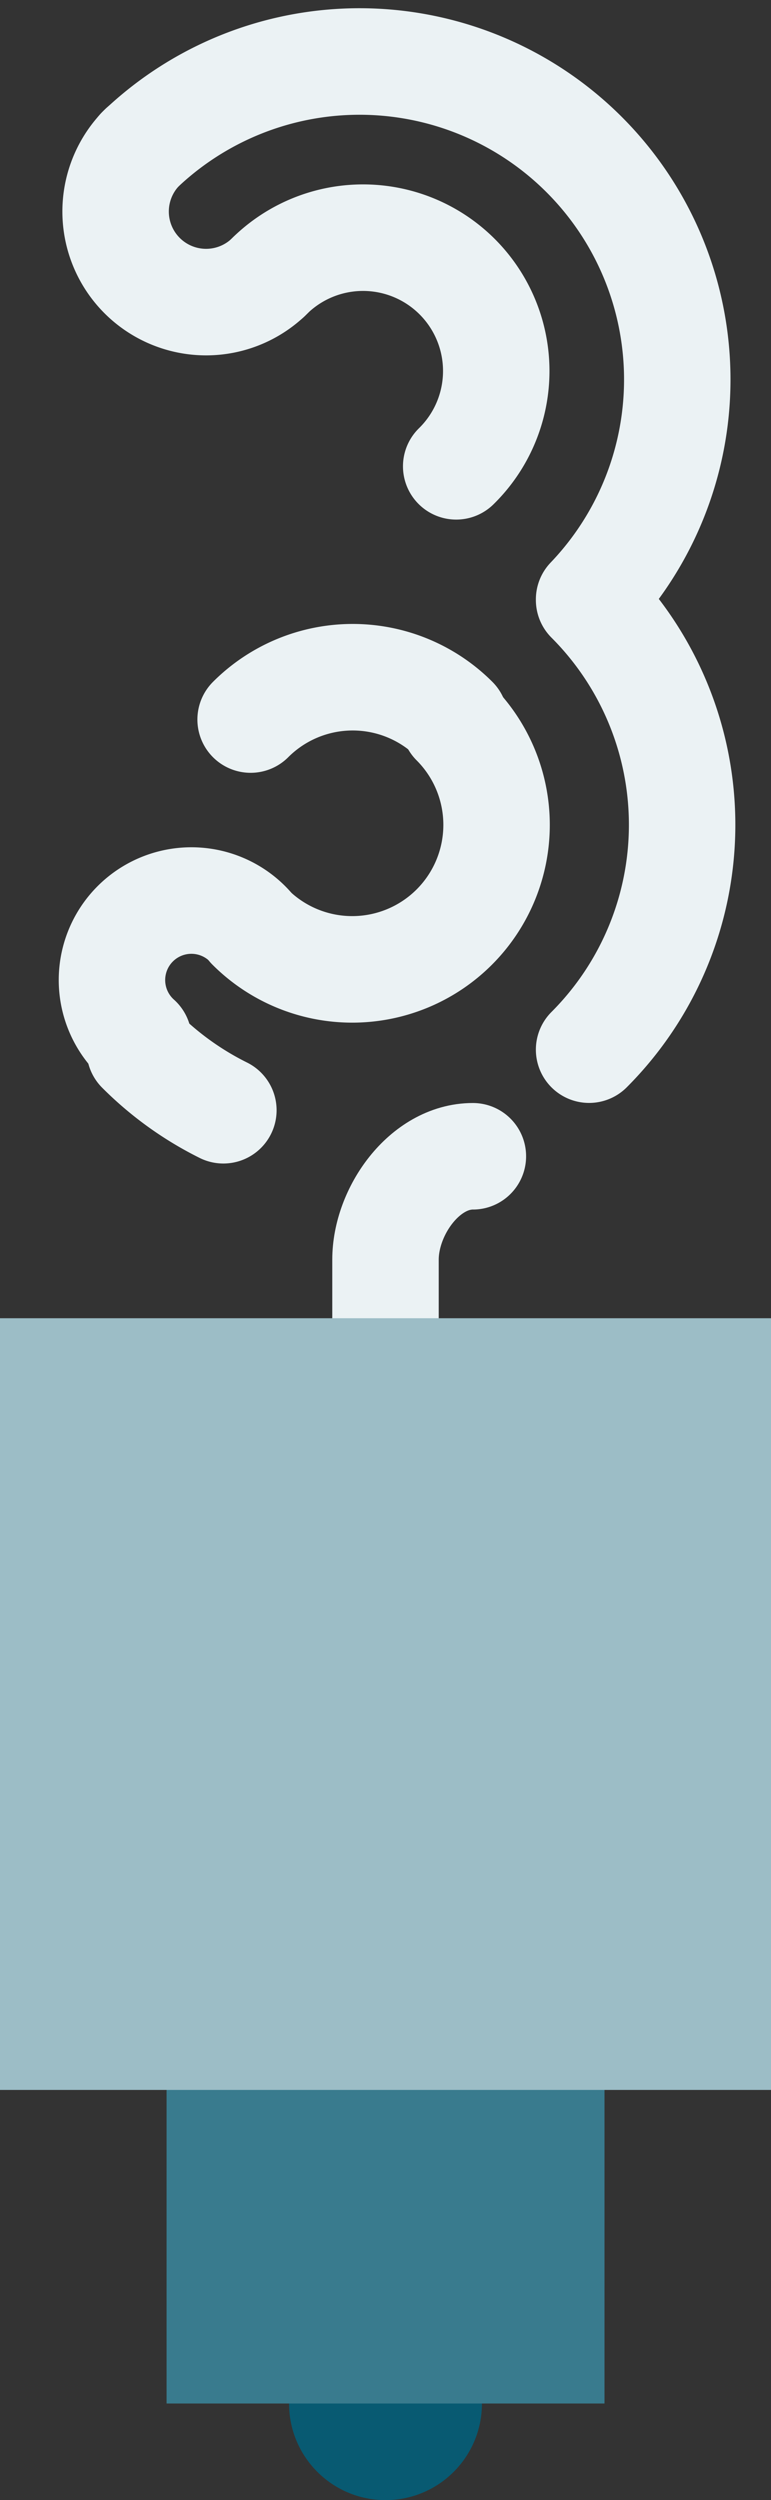 <svg id="Layer_1" data-name="Layer 1" xmlns="http://www.w3.org/2000/svg" viewBox="0 0 97.06 314.44"><rect x="0" y="0" width="97.06" height="314.44" fill="#333333" stroke="none"/><defs><style>.cls-1{fill:none;stroke:#ebf2f4;stroke-linecap:round;stroke-linejoin:round;stroke-width:13.4px;}.cls-2{fill:#085a72;}.cls-3{fill:#397b8e;}.cls-4{fill:#9cbdc6;}</style></defs><title>Artboard 1</title><path class="cls-1" d="M33.72,34.93A16.77,16.77,0,1,1,57.43,58.65l0,0"/><path class="cls-1" d="M34,34.66A11.39,11.39,0,0,1,17.89,18.55"/><path class="cls-1" d="M17.6,18.84A40,40,0,0,1,74.16,75.39l0,0v.07l0,0a40,40,0,0,1,0,56.56"/><path class="cls-1" d="M17.6,132.07a39.94,39.94,0,0,0,10.52,7.57"/><path class="cls-1" d="M57.19,90.9l0,0a18.17,18.17,0,0,1-25.7,25.7"/><path class="cls-1" d="M31.55,90.5a18.17,18.17,0,0,1,25.7,0"/><path class="cls-1" d="M31.55,116.6a10,10,0,1,0-14.12,14.12"/><path class="cls-1" d="M48.53,178.88V158.43c0-6.07,4.92-13,11-13"/><circle class="cls-2" cx="48.53" cy="302.31" r="12.14"/><rect class="cls-3" x="20.97" y="205.24" width="55.13" height="97.06"/><rect class="cls-4" y="165.8" width="97.06" height="97.06"/></svg>